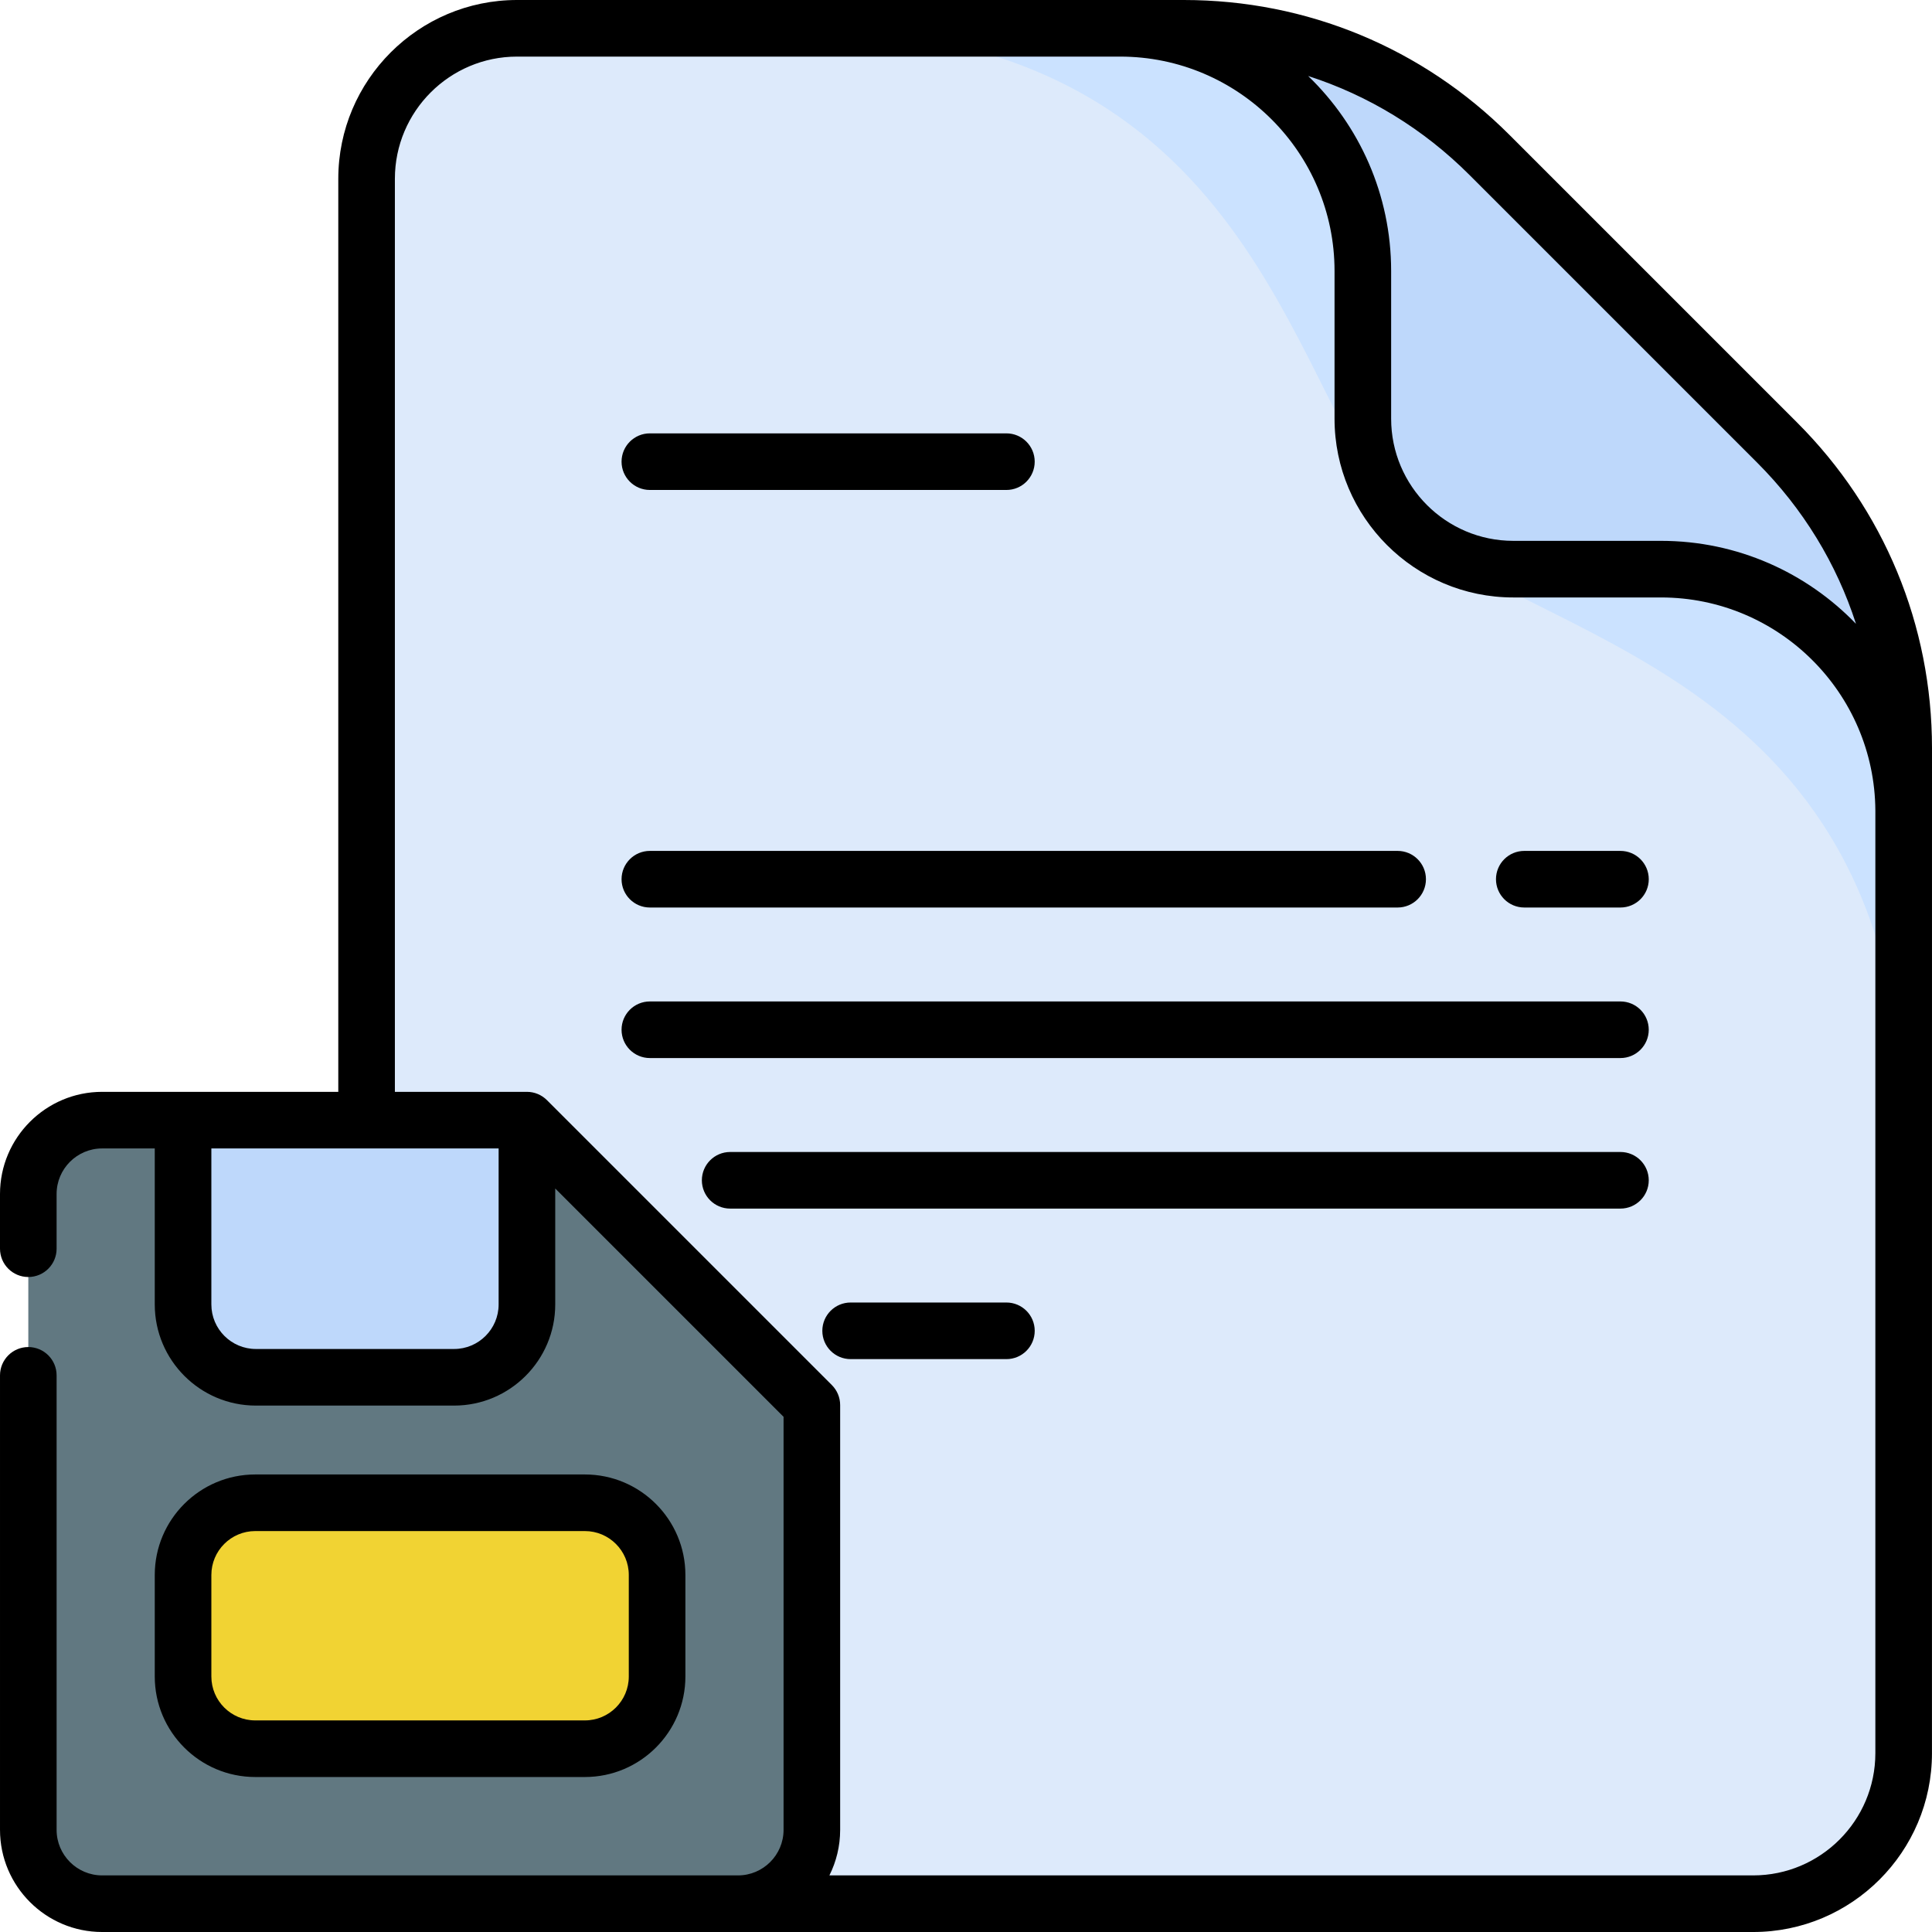 <svg id="Capa_1" enable-background="new 0 0 512 512" height="512" viewBox="0 0 512 512" width="512" xmlns="http://www.w3.org/2000/svg"><g><g><g><path d="m504.5 198.27v266.35c0 22.03-17.85 39.88-39.87 39.88h-327.6c-18.82 0-34.59-13.04-38.78-30.58l-.16-22.8-.93-135.78v-267.96c0-22.03 17.85-39.88 39.87-39.88h176.7c15.88 0 67.31 43.85 112.77 90.03 41.48 42.15 78 86.24 78 100.74z" fill="#ddeafb"/><path d="m504.5 198.27v97.57c0-.11-.01-.22-.01-.34-3-119.72-100.52-125.26-132.41-157.15l54.42-40.82c41.48 42.15 78 86.24 78 100.74z" fill="#cbe2ff"/><path d="m313.725 7.5h-97.57c.11 0 .22.01.34.01 119.72 3 125.26 100.52 157.15 132.41l40.82-54.42c-42.15-41.48-86.24-78-100.74-78z" fill="#cbe2ff"/><path d="m504.5 198.276v16.868c0-35.514-28.798-64.312-64.312-64.312h-39.143c-22.019 0-39.877-17.858-39.877-39.877v-39.143c0-35.514-28.798-64.312-64.312-64.312h16.868c30.373 0 59.512 12.068 80.989 33.545l76.242 76.242c21.476 21.476 33.545 50.615 33.545 80.989z" fill="#bed8fb"/></g><path d="m215.15 372.36v112.571c0 10.808-8.761 19.569-19.569 19.569h-168.512c-10.808 0-19.569-8.761-19.569-19.569v-168.512c0-10.808 8.761-19.569 19.569-19.569h112.571z" fill="#617881"/><path d="m67.812 364.994h52.531c10.658 0 19.298-8.64 19.298-19.298v-48.846h-91.127v48.847c0 10.658 8.64 19.297 19.298 19.297z" fill="#bed8fb"/><path d="m155.004 463.427h-87.358c-10.566 0-19.132-8.566-19.132-19.132v-26.914c0-10.566 8.566-19.132 19.132-19.132h87.358c10.566 0 19.132 8.566 19.132 19.132v26.914c0 10.566-8.565 19.132-19.132 19.132z" fill="#f1d333"/></g><g><path d="m512 198.276c0-32.599-12.693-63.244-35.742-86.292l-76.242-76.242c-23.048-23.049-53.693-35.742-86.292-35.742h-.004-176.7c-26.12 0-47.37 21.254-47.37 47.38v241.97h-62.58c-14.926 0-27.07 12.144-27.07 27.07v14.5c0 4.142 3.358 7.5 7.5 7.5s7.5-3.358 7.5-7.5v-14.5c0-6.655 5.415-12.07 12.07-12.07h13.944v41.347c0 14.776 12.021 26.798 26.798 26.798h52.531c14.776 0 26.798-12.021 26.798-26.798v-30.74l60.51 60.51v109.463c0 6.655-5.415 12.07-12.07 12.07h-168.511c-6.655 0-12.07-5.415-12.07-12.07v-120.45c0-4.142-3.358-7.5-7.5-7.5s-7.5 3.358-7.5 7.5v120.45c0 14.926 12.144 27.07 27.07 27.07h437.55c26.12 0 47.37-21.254 47.37-47.38zm-122.591-151.928 76.242 76.242c12.184 12.184 21.068 26.788 26.205 42.729-13.07-13.549-31.401-21.987-51.669-21.987h-39.143c-17.853 0-32.377-14.524-32.377-32.377v-39.143c0-20.268-8.438-38.599-21.987-51.669 15.942 5.137 30.545 14.021 42.729 26.205zm-269.066 311.147h-52.531c-6.505 0-11.798-5.292-11.798-11.798v-41.347h76.126v41.347c0 6.505-5.292 11.798-11.797 11.798zm344.277 139.505h-244.82c1.82-3.637 2.85-7.734 2.85-12.07v-112.57c0-1.989-.79-3.897-2.197-5.303l-75.51-75.51c-1.406-1.407-3.314-2.197-5.303-2.197h-34.99v-241.97c0-17.854 14.521-32.38 32.37-32.38h159.836c31.326 0 56.812 25.486 56.812 56.812v39.143c0 26.124 21.253 47.377 47.377 47.377h39.143c31.203 0 56.604 25.289 56.803 56.446v249.842c-.001 17.855-14.522 32.38-32.371 32.38z"/><path d="m429.44 225.5h-25.49c-4.142 0-7.5 3.358-7.5 7.5s3.358 7.5 7.5 7.5h25.49c4.142 0 7.5-3.358 7.5-7.5s-3.358-7.5-7.5-7.5z"/><path d="m164.72 233c0 4.142 3.358 7.5 7.5 7.5h198.17c4.142 0 7.5-3.358 7.5-7.5s-3.358-7.5-7.5-7.5h-198.17c-4.142 0-7.5 3.358-7.5 7.5z"/><path d="m429.436 265.395h-257.217c-4.142 0-7.5 3.358-7.5 7.5s3.358 7.5 7.5 7.5h257.216c4.142 0 7.5-3.358 7.5-7.5s-3.357-7.5-7.499-7.5z"/><path d="m429.436 305.29h-235.934c-4.142 0-7.5 3.358-7.5 7.5s3.358 7.5 7.5 7.5h235.934c4.142 0 7.5-3.358 7.5-7.5s-3.358-7.5-7.5-7.5z"/><path d="m266.71 345.18h-41.284c-4.142 0-7.5 3.358-7.5 7.5s3.358 7.5 7.5 7.5h41.284c4.142 0 7.5-3.358 7.5-7.5s-3.358-7.5-7.5-7.5z"/><path d="m172.219 129.846h94.488c4.142 0 7.5-3.358 7.5-7.5s-3.358-7.5-7.5-7.5h-94.488c-4.142 0-7.5 3.358-7.5 7.5s3.358 7.5 7.5 7.5z"/><path d="m155.004 470.927c14.685 0 26.632-11.947 26.632-26.632v-26.914c0-14.685-11.947-26.632-26.632-26.632h-87.358c-14.685 0-26.632 11.947-26.632 26.632v26.914c0 14.685 11.947 26.632 26.632 26.632zm-98.99-26.633v-26.914c0-6.414 5.218-11.632 11.632-11.632h87.358c6.414 0 11.632 5.218 11.632 11.632v26.914c0 6.414-5.218 11.632-11.632 11.632h-87.358c-6.414.001-11.632-5.218-11.632-11.632z"/></g></g></svg>